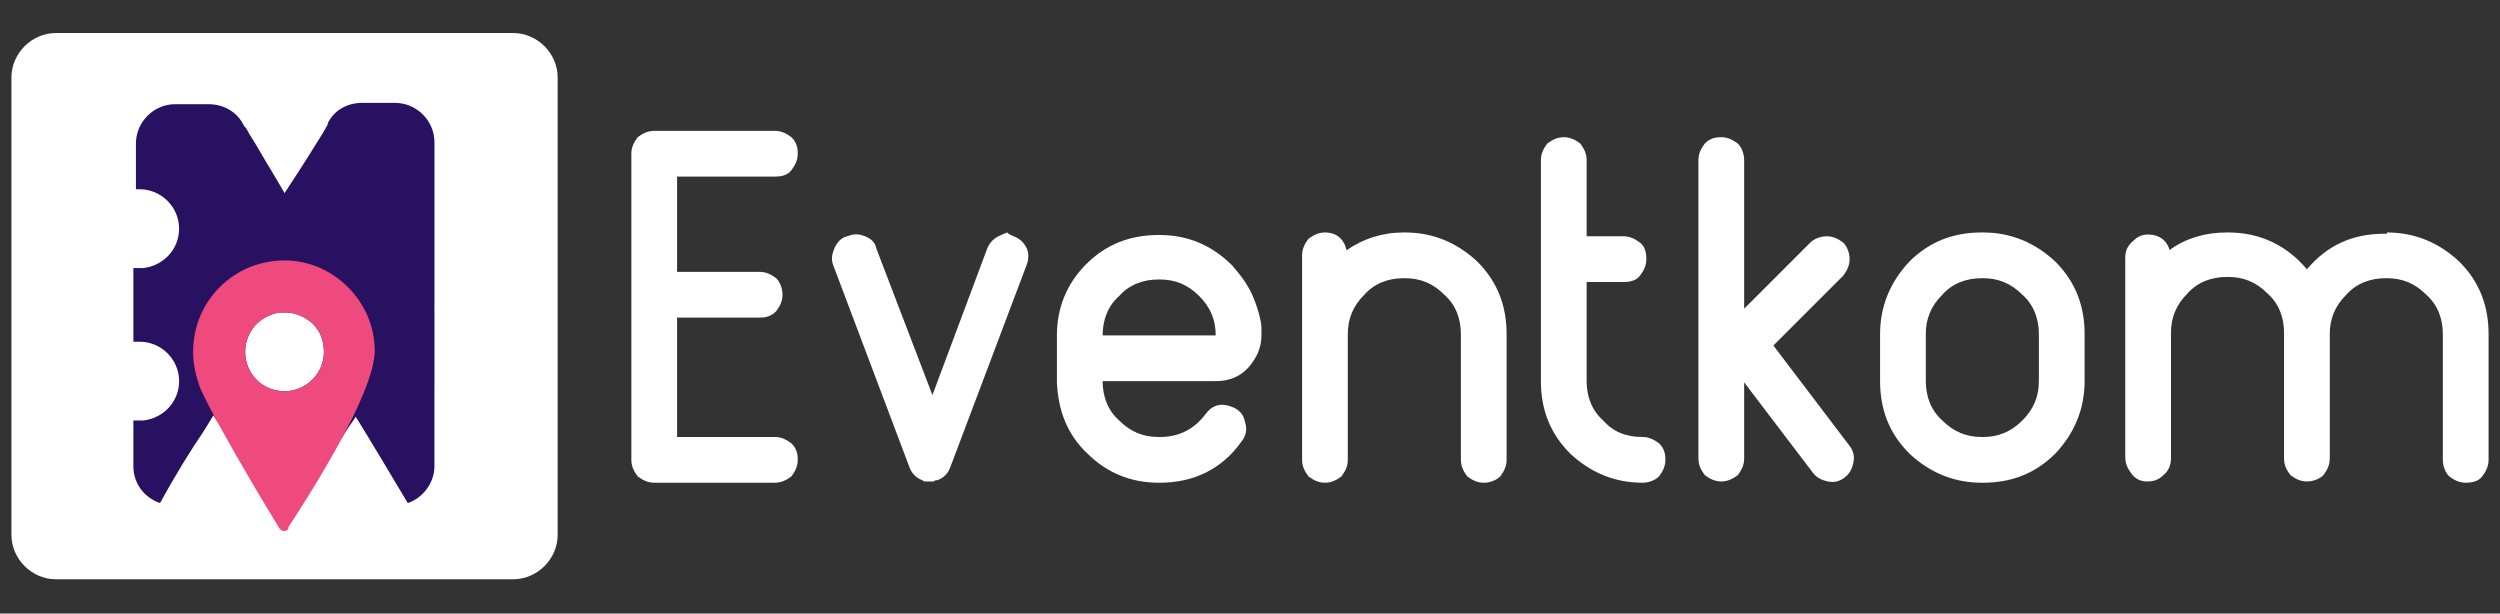 <?xml version="1.0" encoding="utf-8"?>
<!-- Generator: Adobe Illustrator 22.0.1, SVG Export Plug-In . SVG Version: 6.00 Build 0)  -->
<svg version="1.1" id="Layer_1" xmlns="http://www.w3.org/2000/svg" xmlns:xlink="http://www.w3.org/1999/xlink" x="0px" y="0px"
	 viewBox="0 0 196.8 48.3" style="enable-background:new 0 0 196.8 48.3;" xml:space="preserve">
<rect x="0" y="0" width="196.8" height="48.3" fill="#333333" stroke="none"/>
<style type="text/css">
	.st0{fill:#FFFFFF;}
	.st1{fill-rule:evenodd;clip-rule:evenodd;fill:#281160;}
	.st2{fill-rule:evenodd;clip-rule:evenodd;fill:#EE4A7E;}
</style>
<g>
	<path class="st0" d="M40.4,45.6h-36c-1.9,0-3.5-1.6-3.5-3.5v-36c0-1.9,1.6-3.5,3.5-3.5h36c1.9,0,3.5,1.6,3.5,3.5v36
		C43.9,44,42.3,45.6,40.4,45.6z"/>
	<path class="st1" d="M31.1,8.1h-2.6c-1.2,0-2.2,0.6-2.7,1.6c0,0,0,0,0,0.1c-0.1,0.2-0.3,0.5-0.4,0.7c-1.6,2.6-3,4.7-3,4.7
		s-0.4-0.7-1-1.7c-0.5-0.8-1.1-1.9-1.8-3c-0.1-0.2-0.2-0.4-0.4-0.6c0-0.1-0.1-0.1-0.1-0.2c-0.5-0.9-1.5-1.5-2.7-1.5h-2.6
		c-1.7,0-3.1,1.4-3.1,3.1v3.6H11c1.7,0,3.1,1.4,3.1,3.1c0,1.6-1.2,2.9-2.8,3.1c-0.1,0-0.2,0-0.4,0h-0.4v5.8H11
		c1.7,0,3.1,1.4,3.1,3.1c0,1.6-1.2,2.9-2.8,3.1c-0.1,0-0.2,0-0.4,0h-0.4v3.6c0,1.4,0.9,2.5,2.1,2.9c0,0,0,0,0,0c0,0,0,0,0,0
		c1.2-2.2,2.5-4.3,3.4-5.6c0.5-0.8,0.8-1.3,0.8-1.3s0.1,0.2,0.4,0.6c0.5,0.8,1.3,2.2,2.2,3.8c0.3,0.5,0.6,1.1,1,1.7
		c0.2,0.3,0.4,0.7,0.6,1h2.7c0.5-0.9,1.1-1.9,1.6-2.7c1-1.6,1.8-3,2.3-3.7c0.3-0.4,0.4-0.6,0.4-0.6s0.3,0.5,0.8,1.3
		c0.8,1.3,2.1,3.5,3.3,5.5h0c1.2-0.4,2.1-1.6,2.1-2.9V11.2C34.2,9.5,32.8,8.1,31.1,8.1z M22.4,30.8c-0.4,0-0.8-0.1-1.1-0.2
		c-1.2-0.4-2-1.6-2-2.9s0.8-2.5,2-2.9c0.2-0.1,0.5-0.2,0.8-0.2c0.1,0,0.2,0,0.4,0c0.7,0,1.4,0.3,1.9,0.7c0.3,0.2,0.5,0.5,0.7,0.8
		c0,0.1,0.1,0.1,0.1,0.2c0.2,0.4,0.3,0.9,0.3,1.4C25.5,29.4,24.1,30.8,22.4,30.8z"/>
	<path class="st2" d="M22.4,20.5c-4,0-7.2,3.2-7.2,7.2c0,0.9,0.2,1.8,0.5,2.7c0.9,2.2,5,9.1,6.3,11.2c0,0,0.1,0.1,0.1,0.1
		c0.1,0.1,0.2,0.1,0.3,0.1c0.1,0,0.3-0.1,0.3-0.2c0,0,0,0,0-0.1c0,0,0,0,0,0c1.5-2.3,6.8-10.5,6.8-13.9
		C29.5,23.8,26.3,20.5,22.4,20.5z M22.4,30.8c-1.7,0-3.1-1.4-3.1-3.1c0-1.6,1.2-2.9,2.8-3.1c0.1,0,0.2,0,0.4,0
		c0.7,0,1.4,0.3,1.9,0.7c0.3,0.2,0.5,0.5,0.7,0.8c0,0.1,0.1,0.1,0.1,0.2c0.2,0.4,0.3,0.9,0.3,1.4C25.5,29.4,24.1,30.8,22.4,30.8z"/>
	<path class="st0" d="M61,34.4c0.5,0,0.9,0.2,1.3,0.5c0.4,0.4,0.5,0.8,0.5,1.3c0,0.5-0.2,0.9-0.5,1.3C61.9,37.8,61.5,38,61,38h-9.5
		c-0.5,0-0.9-0.2-1.3-0.5c-0.3-0.4-0.5-0.8-0.5-1.3V12.1c0-0.5,0.2-0.9,0.5-1.3c0.4-0.3,0.8-0.5,1.3-0.5H61c0.5,0,0.9,0.2,1.3,0.5
		c0.4,0.4,0.5,0.8,0.5,1.3c0,0.5-0.2,0.9-0.5,1.3c-0.3,0.4-0.8,0.5-1.3,0.5h-7.7v7.5h6.5c0.5,0,0.9,0.2,1.3,0.5
		c0.3,0.3,0.5,0.8,0.5,1.3c0,0.5-0.2,0.9-0.5,1.3c-0.4,0.4-0.8,0.5-1.3,0.5h-6.5v9.4H61z"/>
	<path class="st0" d="M79.8,18.6c0.5,0.2,0.8,0.5,1,0.9c0.2,0.4,0.2,0.9,0,1.4l-6,15.9c-0.2,0.5-0.5,0.8-1,1h0h0c0,0,0,0,0,0
		c-0.1,0-0.2,0-0.3,0.1c0,0-0.1,0-0.1,0c-0.1,0-0.1,0-0.2,0c-0.1,0-0.1,0-0.2,0c-0.1,0-0.1,0-0.1,0c-0.1,0-0.2,0-0.3-0.1
		c0,0,0,0,0,0h0h0c-0.5-0.2-0.8-0.5-1-1l-6-15.9c-0.2-0.5-0.1-0.9,0.1-1.4c0.2-0.4,0.5-0.8,1-0.9c0.5-0.2,0.9-0.2,1.4,0
		c0.5,0.2,0.8,0.5,0.9,1l4.4,11.5l4.3-11.5c0.2-0.5,0.5-0.8,0.9-1c0.4-0.2,0.7-0.3,0.7-0.3S79.3,18.4,79.8,18.6z"/>
	<path class="st0" d="M99.3,26.4c0,0.7-0.2,1.3-0.5,1.8c-0.7,1.2-1.7,1.8-3.1,1.8l-8.9,0c0,1.2,0.4,2.3,1.3,3.1
		c0.9,0.9,1.9,1.3,3.1,1.3h0.1c1.5,0,2.7-0.6,3.6-1.8c0.5-0.7,1.2-0.9,2-0.6c0.6,0.2,1,0.6,1.1,1.2c0.2,0.6,0.1,1.1-0.3,1.6
		C96.2,36.9,94,38,91.3,38h-0.1c-2.2,0-4.1-0.8-5.6-2.3c-1.6-1.5-2.3-3.4-2.4-5.6v-3.7c0-2.2,0.8-4.1,2.3-5.6
		c1.6-1.6,3.5-2.3,5.7-2.3h0.1c2.2,0,4.1,0.8,5.7,2.4c0.7,0.8,1.3,1.6,1.7,2.6c0.2,0.5,0.4,1.1,0.5,1.6c0.1,0.4,0.1,0.7,0.1,0.7
		S99.3,25.9,99.3,26.4z M86.8,26.4h8.9c0-1.2-0.4-2.2-1.3-3.1c-0.9-0.9-1.9-1.3-3.1-1.3h-0.1c-1.2,0-2.3,0.4-3.1,1.3
		C87.2,24.1,86.8,25.2,86.8,26.4L86.8,26.4z"/>
	<path class="st0" d="M110.6,18.3c2.2,0,4.1,0.8,5.7,2.3c1.6,1.6,2.3,3.5,2.3,5.7v9.9c0,0.5-0.2,0.9-0.5,1.3
		c-0.3,0.3-0.8,0.5-1.3,0.5s-0.9-0.2-1.3-0.5c-0.3-0.4-0.5-0.8-0.5-1.3v-9.9c0-1.2-0.4-2.3-1.3-3.1c-0.9-0.9-1.9-1.3-3.1-1.3h-0.1
		c-1.2,0-2.3,0.4-3.1,1.3c-0.9,0.9-1.3,1.9-1.3,3.1v9.9c0,0.5-0.2,0.9-0.5,1.3c-0.4,0.3-0.8,0.5-1.3,0.5c-0.5,0-0.9-0.2-1.3-0.5
		c-0.3-0.4-0.5-0.8-0.5-1.3V20.1c0-0.5,0.2-0.9,0.5-1.3c0.4-0.3,0.8-0.5,1.3-0.5c0.9,0,1.5,0.5,1.7,1.4c1.3-0.9,2.8-1.4,4.5-1.4
		H110.6z"/>
	<path class="st0" d="M129.3,34.4c0.5,0,0.9,0.2,1.3,0.5c0.4,0.4,0.5,0.8,0.5,1.3c0,0.5-0.2,0.9-0.5,1.3c-0.3,0.3-0.8,0.5-1.3,0.5h0
		c-2.2,0-4.1-0.8-5.7-2.3c-1.6-1.6-2.3-3.5-2.3-5.7V12.6c0-0.5,0.2-0.9,0.5-1.3c0.4-0.3,0.8-0.5,1.3-0.5c0.5,0,0.9,0.2,1.3,0.5
		c0.3,0.4,0.5,0.8,0.5,1.3v6h2.9c0.5,0,0.9,0.2,1.3,0.5c0.4,0.3,0.5,0.8,0.5,1.3c0,0.5-0.2,0.9-0.5,1.3c-0.3,0.4-0.8,0.5-1.3,0.5
		h-2.9V30c0,1.2,0.4,2.3,1.3,3.1C127,34,128,34.4,129.3,34.4L129.3,34.4z"/>
	<path class="st0" d="M145.6,35.1c0.3,0.4,0.4,0.8,0.3,1.3c-0.1,0.5-0.3,0.9-0.7,1.2c-0.4,0.3-0.8,0.4-1.3,0.3
		c-0.5-0.1-0.9-0.3-1.2-0.7l-5.4-7.1v6c0,0.5-0.2,0.9-0.5,1.3c-0.4,0.3-0.8,0.5-1.3,0.5c-0.5,0-0.9-0.2-1.3-0.5
		c-0.3-0.4-0.5-0.8-0.5-1.3V12.6c0-0.5,0.2-0.9,0.5-1.3c0.4-0.4,0.8-0.5,1.3-0.5c0.5,0,0.9,0.2,1.3,0.5c0.3,0.3,0.5,0.8,0.5,1.3
		v11.7l5.2-5.2c0.3-0.3,0.8-0.5,1.3-0.5c0.5,0,0.9,0.2,1.3,0.5c0.3,0.3,0.5,0.8,0.5,1.3c0,0.5-0.2,0.9-0.5,1.3l-5.5,5.5L145.6,35.1z
		"/>
	<path class="st0" d="M156.1,18.3c2.2,0,4.1,0.8,5.7,2.3c1.6,1.6,2.3,3.5,2.3,5.7V30c0,2.2-0.8,4.1-2.3,5.7
		c-1.6,1.6-3.5,2.3-5.7,2.3H156c-2.2,0-4.1-0.8-5.7-2.3c-1.6-1.6-2.3-3.5-2.3-5.7v-3.7c0-2.2,0.8-4.1,2.3-5.7
		c1.6-1.6,3.5-2.3,5.7-2.3H156.1z M160.5,26.3c0-1.2-0.4-2.3-1.3-3.1c-0.9-0.9-1.9-1.3-3.1-1.3H156c-1.2,0-2.3,0.4-3.1,1.3
		c-0.9,0.9-1.3,1.9-1.3,3.1V30c0,1.2,0.4,2.3,1.3,3.1c0.9,0.9,1.9,1.3,3.1,1.3h0.1c1.2,0,2.2-0.4,3.1-1.3c0.9-0.9,1.3-1.9,1.3-3.1
		V26.3z"/>
	<path class="st0" d="M187.9,18.3c2.2,0,4.1,0.8,5.7,2.3c1.6,1.6,2.3,3.5,2.3,5.7v9.9c0,0.5-0.2,0.9-0.5,1.3
		c-0.3,0.4-0.8,0.5-1.3,0.5c-0.5,0-0.9-0.2-1.3-0.5c-0.3-0.3-0.5-0.8-0.5-1.3v-9.9c0-1.2-0.4-2.3-1.3-3.1c-0.9-0.9-1.9-1.3-3.1-1.3
		h-0.1c-1.2,0-2.3,0.4-3.1,1.3c-0.9,0.9-1.3,1.9-1.3,3.1v0v9.8c0,0.5-0.2,0.9-0.5,1.3c-0.3,0.3-0.8,0.5-1.3,0.5
		c-0.5,0-0.9-0.2-1.3-0.5c-0.3-0.4-0.5-0.8-0.5-1.3v-9.9c0-1.2-0.4-2.3-1.3-3.1c-0.9-0.9-1.9-1.3-3.1-1.3h-0.1
		c-1.2,0-2.3,0.4-3.1,1.3c-0.9,0.9-1.3,1.9-1.3,3.1v9.9c0,0.5-0.2,1-0.6,1.3c-0.4,0.4-0.8,0.5-1.3,0.5c-0.5,0-0.9-0.2-1.2-0.6
		c-0.3-0.4-0.5-0.8-0.5-1.3V20.3c0-0.6,0.2-1,0.7-1.4c0.4-0.4,0.9-0.5,1.5-0.4c0.6,0.1,1.1,0.5,1.3,1.2l0.1-0.1
		c1.3-0.9,2.8-1.3,4.4-1.3h0.1c2.5,0,4.6,1,6.2,2.9h0l0,0c0,0,0,0,0,0c0,0,0,0,0,0c0,0,0,0,0,0c0,0,0,0,0,0c1.6-1.9,3.6-2.8,6.1-2.8
		H187.9z"/>
</g>
</svg>

